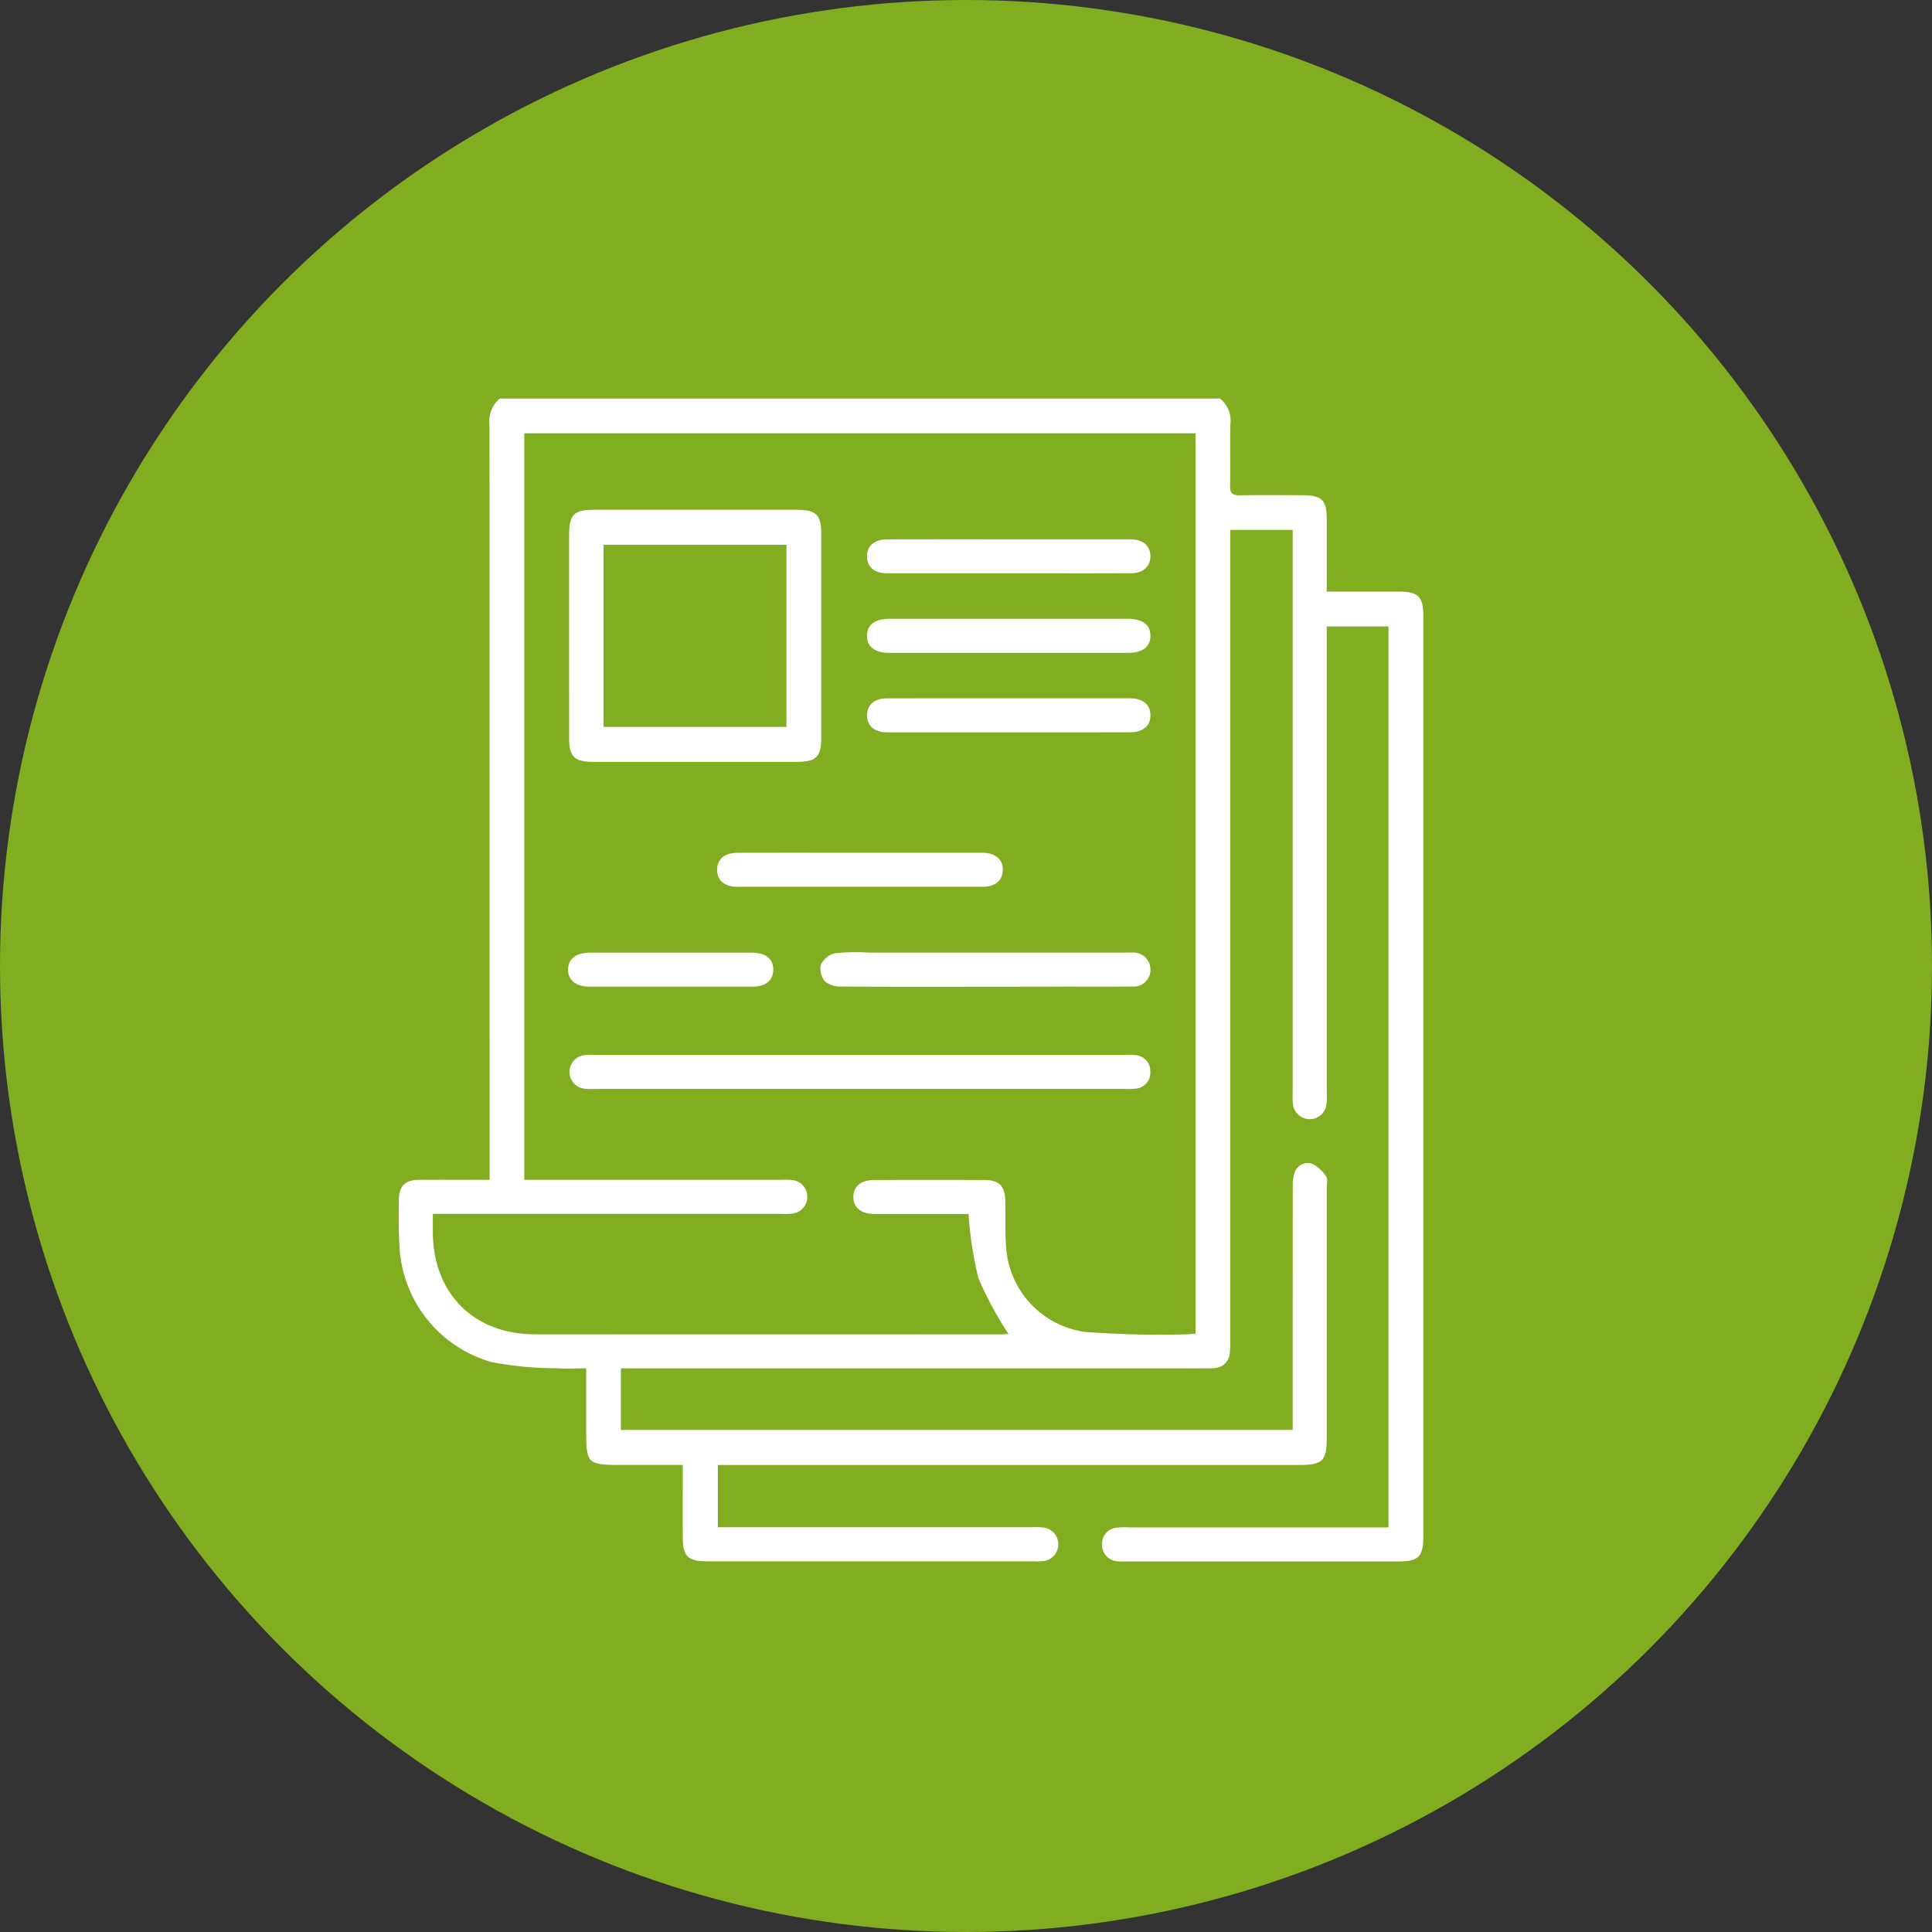 <svg xmlns="http://www.w3.org/2000/svg" width="160" height="160" viewBox="0 0 160 160">
  <rect x="0" y="0" width="160" height="160" fill="#333333" stroke="none"/>
  <g id="Grupo_877556" data-name="Grupo 877556" transform="translate(-285 -3463)">
    <circle id="Elipse_4996" data-name="Elipse 4996" cx="80" cy="80" r="80" transform="translate(285 3463)" fill="#81ad20"/>
    <g id="Grupo_876985" data-name="Grupo 876985" transform="translate(-206.682 3206.22)">
      <path id="Trazado_616640" data-name="Trazado 616640" d="M606.671,308.661h-5.114v1.108q0,18.762,0,37.524a5.794,5.794,0,0,1-.02.939,1.4,1.4,0,0,1-2.784-.036,6.871,6.871,0,0,1-.017-.939q0-22.712,0-45.424v-1.166h-5.172v1.3q0,32.822,0,65.643a10.184,10.184,0,0,1-.036,1.22,1.338,1.338,0,0,1-1.3,1.255,8.307,8.307,0,0,1-.94.014H543.1V375.2h55.636V374.2q0-9.592.006-19.185a3.059,3.059,0,0,1,.153-1.1,1.126,1.126,0,0,1,1.431-.76,2.755,2.755,0,0,1,1.168,1.044c.166.237.063.669.063,1.013q0,10.345,0,20.69c0,1.835-.362,2.2-2.2,2.2q-23.421,0-46.843,0H551.13v5.16h26.058a5.4,5.4,0,0,1,.939.025,1.4,1.4,0,0,1,0,2.771,4.52,4.52,0,0,1-.844.024h-27c-1.653,0-2.056-.4-2.06-2.044-.005-1.936,0-3.871,0-5.938h-5.054c-2.868,0-2.941-.074-2.941-2.962V370.1c-.853,0-1.687.048-2.513-.01a28.261,28.261,0,0,1-5.3-.506,10.494,10.494,0,0,1-7.652-9.649c-.072-1.282-.067-2.569-.045-3.854.019-1.1.538-1.582,1.652-1.59,1.907-.014,3.815,0,5.861,0v-1.345q0-30.565-.011-61.129a2.457,2.457,0,0,1,.859-2.232h59.638a2.346,2.346,0,0,1,.859,2.139c-.04,1.692.011,3.386-.023,5.078-.013.624.21.811.816.8,1.724-.031,3.449-.014,5.173-.01,1.608,0,2.014.4,2.016,1.983,0,1.967,0,3.934,0,6,2.049,0,4.015,0,5.981,0,1.588,0,2.014.414,2.014,1.995q0,38.136,0,76.271c0,1.649-.409,2.051-2.054,2.051H584.923a4.014,4.014,0,0,1-.751-.022,1.339,1.339,0,0,1-1.222-1.427,1.325,1.325,0,0,1,1.205-1.346,5.254,5.254,0,0,1,.938-.025h21.577m-79.142-25.957c0,.619,0,1.087,0,1.556.043,5.056,3.413,8.411,8.465,8.412q19.28.006,38.559,0c.293,0,.586-.03.648-.034a28.991,28.991,0,0,1-2.491-4.625,30.243,30.243,0,0,1-.817-5.309c-2.544,0-5.173,0-7.8,0-1.1,0-1.735-.525-1.739-1.4s.629-1.412,1.726-1.414q4.561-.01,9.123,0c1.215,0,1.7.488,1.731,1.708s-.021,2.448.059,3.665a7.6,7.6,0,0,0,6.516,7.208,82.835,82.835,0,0,0,8.446.2c.241,0,.483-.038.738-.059V292.663H535.1v61.823h21.368a5.031,5.031,0,0,1,.845.02,1.4,1.4,0,0,1,.032,2.774,4.917,4.917,0,0,1-.938.026H527.529Z" fill="#fff"/>
      <path id="Trazado_616641" data-name="Trazado 616641" d="M580.867,336.805q0-4.135,0-8.271c0-1.665.4-2.07,2.029-2.071q8.414,0,16.827,0c1.595,0,2.024.412,2.025,1.982q.007,8.459,0,16.918c0,1.565-.434,1.978-2.029,1.979q-8.413,0-16.827,0c-1.592,0-2.02-.414-2.024-1.983C580.863,342.507,580.867,339.656,580.867,336.805Zm2.853,7.638h15.147V329.362H583.721Z" transform="translate(-42.053 -27.466)" fill="#fff"/>
      <path id="Trazado_616642" data-name="Trazado 616642" d="M605.147,506.122h21.81a5.322,5.322,0,0,1,.938.024,1.313,1.313,0,0,1,1.2,1.345,1.328,1.328,0,0,1-1.212,1.429,4.608,4.608,0,0,1-.844.022q-22,0-44,0a3.982,3.982,0,0,1-.936-.041,1.4,1.4,0,0,1,.013-2.741,4.284,4.284,0,0,1,.936-.037Q594.1,506.12,605.147,506.122Z" transform="translate(-42.15 -161.981)" fill="#fff"/>
      <path id="Trazado_616643" data-name="Trazado 616643" d="M677.168,475.181c-3.915,0-7.831.013-11.746-.017a2.075,2.075,0,0,1-1.37-.4,1.633,1.633,0,0,1-.375-1.4,1.81,1.81,0,0,1,1.2-.958,16.12,16.12,0,0,1,2.717-.052h21.143c.251,0,.5-.009.752,0a1.4,1.4,0,0,1,1.489,1.364,1.383,1.383,0,0,1-1.5,1.445c-1.848.024-3.7.009-5.544.009Z" transform="translate(-104.023 -136.684)" fill="#fff"/>
      <path id="Trazado_616644" data-name="Trazado 616644" d="M641.451,442.33c-3.382,0-6.764.006-10.147,0-1.073,0-1.7-.579-1.657-1.476.038-.846.641-1.337,1.7-1.339,3.132-.007,6.263,0,9.4,0,3.633,0,7.265-.006,10.9,0,1.112,0,1.751.631,1.649,1.567-.087.8-.667,1.245-1.691,1.248Q646.525,442.338,641.451,442.33Z" transform="translate(-78.577 -112.109)" fill="#fff"/>
      <path id="Trazado_616645" data-name="Trazado 616645" d="M690.9,336.193c3.32,0,6.639-.005,9.959,0,1.043,0,1.651.518,1.673,1.368s-.585,1.439-1.6,1.445c-2.411.015-4.823.005-7.234.005q-6.483,0-12.965,0c-1.042,0-1.649-.519-1.672-1.369-.024-.893.6-1.443,1.688-1.445C684.135,336.188,687.517,336.193,690.9,336.193Z" transform="translate(-115.579 -34.751)" fill="#fff"/>
      <path id="Trazado_616646" data-name="Trazado 616646" d="M690.744,365.22q-4.932,0-9.865,0c-1.18,0-1.824-.507-1.826-1.409s.643-1.409,1.823-1.41q9.912,0,19.824,0c1.181,0,1.826.506,1.826,1.407s-.647,1.41-1.824,1.411Q695.723,365.225,690.744,365.22Z" transform="translate(-115.571 -54.373)" fill="#fff"/>
      <path id="Trazado_616647" data-name="Trazado 616647" d="M690.786,391.418c-3.351,0-6.7.006-10.053,0-1.041,0-1.648-.521-1.67-1.372s.584-1.436,1.6-1.441c2.724-.013,5.449-.005,8.174-.005q6.013,0,12.026,0c1.042,0,1.651.52,1.671,1.37.021.892-.6,1.442-1.692,1.444C697.488,391.423,694.137,391.418,690.786,391.418Z" transform="translate(-115.578 -73.988)" fill="#fff"/>
      <path id="Trazado_616648" data-name="Trazado 616648" d="M589.068,472.451c2.224,0,4.447,0,6.67,0,1.167,0,1.807.532,1.781,1.449-.025.876-.645,1.368-1.769,1.369q-6.717.007-13.435,0c-1.149,0-1.817-.554-1.79-1.45.026-.861.668-1.364,1.778-1.367C584.559,472.447,586.813,472.451,589.068,472.451Z" transform="translate(-41.797 -136.776)" fill="#fff"/>
    </g>
  </g>
</svg>
